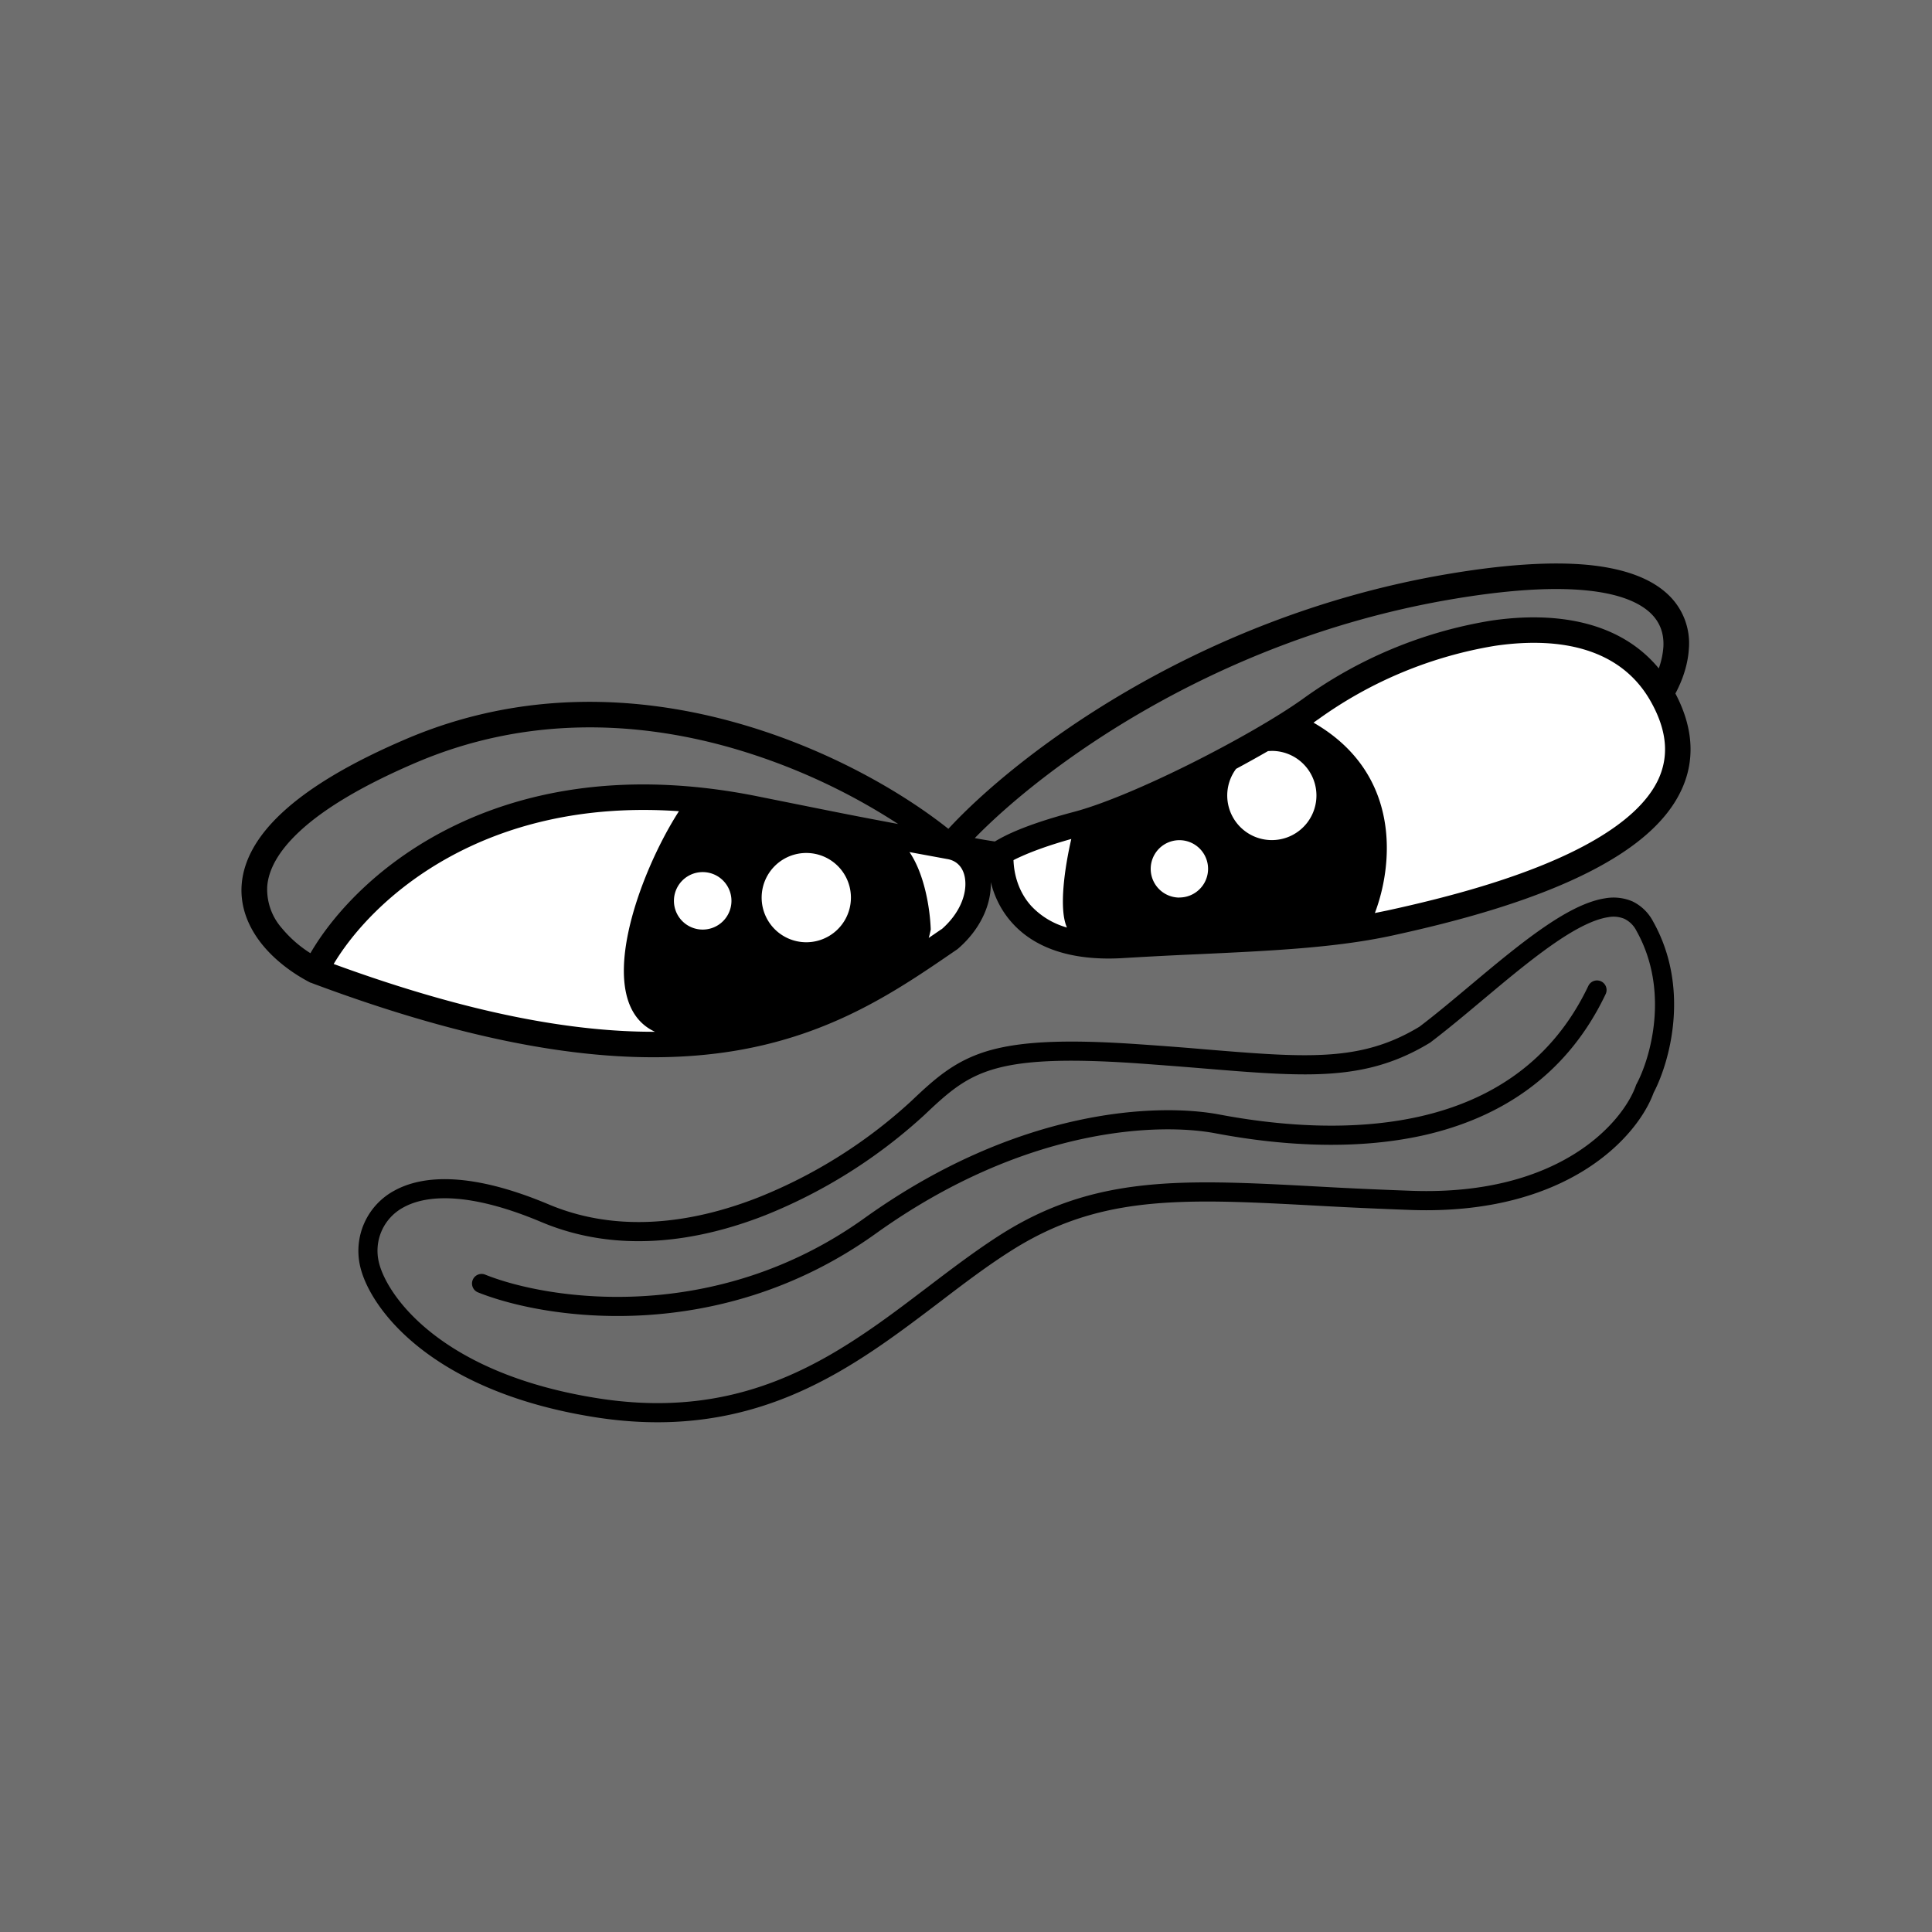 <svg xmlns="http://www.w3.org/2000/svg" width="24" height="24" fill="#000000"><path fill="#6E6E6E" d="M0 0h24v24H0z"/><path fill="#6B6B6B" d="M6.768 15.07c-1.806-.76-2.305.08-2.178.635.106.462.816 1.465 2.812 1.782 2.495.396 3.723-1.188 5.109-2.06 1.386-.871 2.654-.594 5.03-.515 1.901.064 2.72-.897 2.891-1.386.185-.343.444-1.227 0-2.02s-1.742.595-2.733 1.347c-.91.554-1.727.364-3.564.238-1.838-.127-2.15.118-2.733.673-.792.752-2.828 2.067-4.634 1.307"/><path fill="#FFFFFF" d="M10.214 10.158c-3.707-.888-5.717.818-6.258 1.782 2.535 1.077 4.462 1.082 5.11.95.461-.21 1.575-.697 2.336-.95.76-.254.766-1.004.673-1.347-.633-.145-1.893-.435-1.861-.435M16.154 8.811c-.823.697-2.851 1.479-3.762 1.782 0 .697.555 1.056.832 1.149l1.861-.119c1.122.106 3.731-.008 5.188-1.307 1.458-1.299-.026-2.231-.95-2.535-.713.053-2.345.333-3.169 1.03"/><path fill="#000000" fill-rule="evenodd" d="M20.606 8.303c-.494-.597-1.298-.708-2.078-.594a5.5 5.5 0 0 0-2.348.976c-.314.224-.84.526-1.383.798-.546.273-1.095.507-1.455.602-.375.099-.62.19-.775.26a2 2 0 0 0-.208.108l-.015-.002a6 6 0 0 1-.235-.04c.851-.873 2.934-2.429 5.817-2.948.784-.14 1.36-.17 1.777-.129.419.041.66.152.795.277.129.12.174.267.165.427a1 1 0 0 1-.057.265m.206.313c.09-.168.157-.363.168-.562a.83.83 0 0 0-.267-.676c-.204-.189-.523-.314-.979-.36-.456-.044-1.064-.01-1.865.133-3.07.553-5.262 2.25-6.088 3.145-.562-.447-1.497-.997-2.625-1.315-1.214-.343-2.662-.42-4.113.2-.714.305-1.208.61-1.53.907-.324.298-.484.598-.51.89-.025.292.088.547.25.75.163.203.382.363.59.472l.009.005.01.003c2.391.897 4.035 1.05 5.27.845 1.216-.203 2.018-.752 2.722-1.235l.034-.023.007-.005.007-.006c.279-.242.414-.55.406-.826.043.174.127.356.272.514.26.285.695.469 1.366.43q.483-.029.925-.048c.925-.043 1.724-.08 2.427-.233.729-.159 1.848-.438 2.658-.906.405-.233.753-.525.927-.893.17-.357.163-.763-.07-1.206m-9.042 2.056h.001c.13.024.214.126.22.29.007.166-.074.386-.29.577l-.016.01-.149.102a1 1 0 0 0 .025-.105c-.009-.26-.077-.686-.264-.961zm0 0 .028-.157zm-3.337-.595c-.499.774-1.089 2.373-.298 2.74-1.014.003-2.3-.223-3.991-.842.484-.81 1.861-2.068 4.289-1.898m-4.578 1.764a1.5 1.5 0 0 1-.354-.31.73.73 0 0 1-.182-.526c.017-.19.123-.42.409-.684s.743-.55 1.44-.848c1.368-.584 2.739-.516 3.902-.187a7.7 7.7 0 0 1 2.086.95c-.499-.093-.737-.141-1.031-.2l-.752-.151c-3.148-.618-4.93.945-5.518 1.956m8.734-1.156c.006.181.065.4.224.573a.96.96 0 0 0 .44.264c-.104-.231-.027-.748.054-1.1-.295.083-.49.158-.611.212q-.068.03-.107.051m2.765-1.134q.206-.111.397-.221l.048-.002a.554.554 0 1 1-.445.223m.962-.574.05-.036.002-.001.002-.001a5.2 5.2 0 0 1 2.204-.917c.825-.12 1.553.042 1.92.672.232.4.23.722.103.993-.134.282-.417.533-.8.754-.762.44-1.837.711-2.567.87l-.152.031c.229-.601.333-1.735-.762-2.365m2.095 3.45c-.218.183-.436.365-.64.52l-.005.004-.005.003c-.479.291-.933.386-1.496.392-.373.004-.803-.031-1.323-.074q-.373-.031-.816-.063c-.917-.063-1.435-.032-1.794.076-.351.106-.558.288-.849.565a6.5 6.5 0 0 1-1.975 1.245c-.85.334-1.844.482-2.786.085-.891-.375-1.424-.34-1.71-.182a.61.61 0 0 0-.307.68c.092.4.75 1.38 2.715 1.691 1.216.193 2.12-.095 2.893-.54.388-.224.745-.487 1.093-.752l.123-.093c.305-.232.608-.462.918-.658.716-.45 1.4-.601 2.203-.632.505-.019 1.066.01 1.71.045q.548.031 1.184.054c1.857.062 2.623-.873 2.776-1.306l.003-.01.004-.007c.175-.325.417-1.163.001-1.906a.33.33 0 0 0-.15-.15.35.35 0 0 0-.203-.02c-.172.026-.389.135-.638.304-.247.168-.512.383-.78.607zm1.866-1.23a.57.57 0 0 1 .258.251c.468.835.2 1.758.006 2.126-.198.546-1.07 1.521-3.004 1.457a60 60 0 0 1-1.205-.055c-.636-.034-1.178-.063-1.673-.044-.773.029-1.414.174-2.085.596-.301.189-.595.412-.9.645l-.124.094c-.35.265-.716.536-1.119.768-.81.466-1.769.772-3.048.569-2.028-.322-2.79-1.35-2.91-1.873a.85.85 0 0 1 .424-.94c.382-.211 1.002-.215 1.917.17.864.364 1.79.234 2.607-.087a6.2 6.2 0 0 0 1.899-1.197c.293-.278.534-.496.943-.62.403-.12.959-.149 1.88-.085q.457.031.834.064c.511.042.923.076 1.286.072.53-.006.938-.093 1.369-.354.198-.15.409-.327.625-.508l.148-.124c.268-.223.541-.446.798-.62.255-.173.508-.308.736-.343a.6.6 0 0 1 .338.038m-.388.994c.059.028.084.099.056.158-.494 1.038-1.34 1.542-2.244 1.75-.9.205-1.859.12-2.599-.02-.681-.13-2.351-.097-4.225 1.246-1.943 1.393-4.1 1.068-4.946.727a.119.119 0 0 1 .09-.22c.791.319 2.858.633 4.717-.7 1.928-1.381 3.664-1.428 4.409-1.287.725.137 1.647.217 2.5.022.85-.195 1.627-.662 2.083-1.62.029-.06.1-.084.159-.056m-5.239-1.042a.356.356 0 1 0 0-.712.356.356 0 0 0 0 .713m-5.94.397a.357.357 0 1 0-.001-.713.357.357 0 0 0 0 .713m1.306.158a.554.554 0 1 0 0-1.109.554.554 0 0 0 0 1.109" clip-rule="evenodd"/></svg>